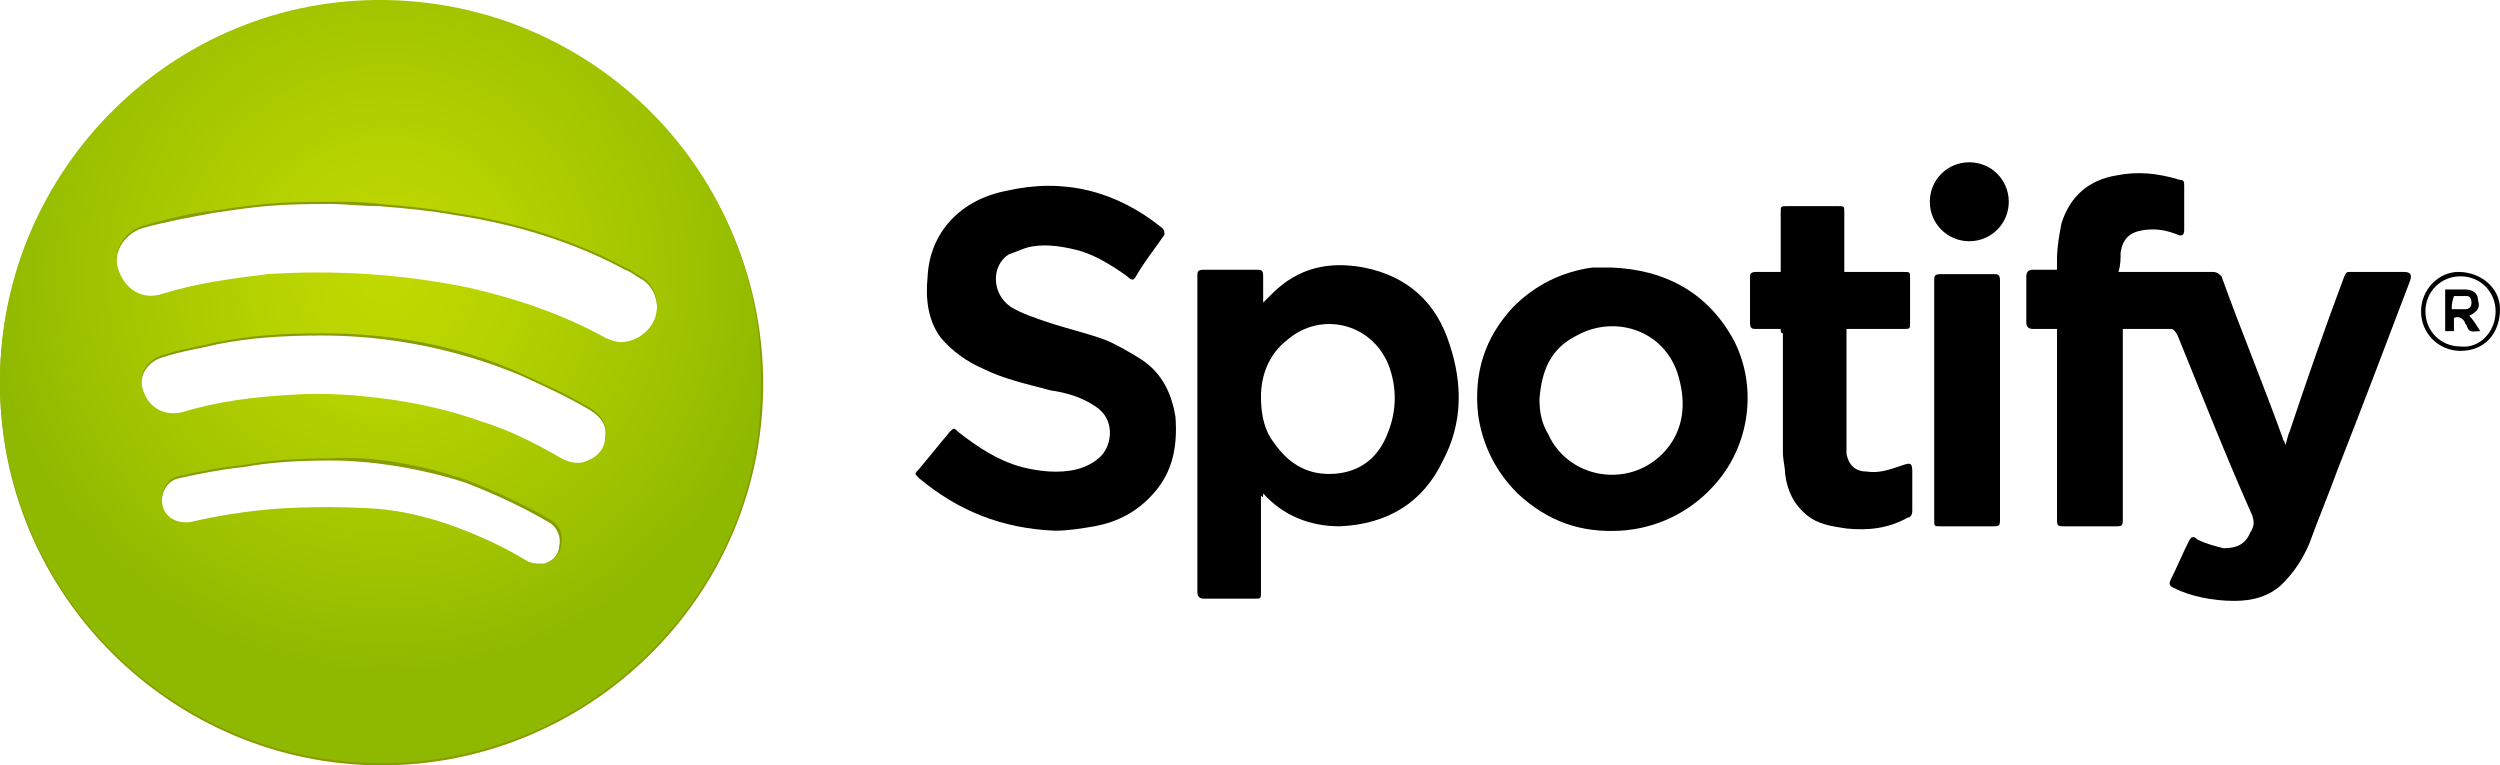 <?xml version="1.0" encoding="utf-8"?>
<!-- Generator: Adobe Illustrator 18.0.0, SVG Export Plug-In . SVG Version: 6.00 Build 0)  -->
<!DOCTYPE svg PUBLIC "-//W3C//DTD SVG 1.1//EN" "http://www.w3.org/Graphics/SVG/1.1/DTD/svg11.dtd">
<svg version="1.1" xmlns="http://www.w3.org/2000/svg" xmlns:xlink="http://www.w3.org/1999/xlink" x="0px" y="0px"
	 viewBox="0 0 114 34.9" enable-background="new 0 0 114 34.9" xml:space="preserve">
<path d="M93.8,15c-0.4,0-0.8,0-1.1,0c-0.2,0-0.3-0.1-0.3-0.3c0-0.7,0-1.4,0-2.1c0-0.2,0.1-0.3,0.3-0.3c0.4,0,0.7,0,1.1,0
	c0-0.2,0-0.4,0-0.5c0-0.5,0.1-1.1,0.2-1.6c0.4-1.3,1.3-2,2.5-2.2c1-0.2,1.9-0.1,2.9,0.2c0.2,0,0.2,0.1,0.2,0.3c0,0.7,0,1.3,0,2
	c0,0.2-0.1,0.3-0.3,0.2c-0.5-0.2-1-0.3-1.6-0.2c-0.6,0.1-0.9,0.4-1,1c0,0.3,0,0.6-0.1,0.9c0.1,0,0.2,0,0.3,0c1.3,0,2.7,0,4,0
	c0.2,0,0.3,0.1,0.4,0.2c0.9,2.5,1.9,4.9,2.8,7.4c0,0.1,0.1,0.1,0.1,0.3c0.1-0.2,0.1-0.4,0.2-0.6c0.8-2.4,1.6-4.7,2.5-7.1
	c0.1-0.2,0.1-0.2,0.3-0.2c0.8,0,1.6,0,2.4,0c0.3,0,0.4,0.1,0.3,0.4c-1.1,2.9-2.2,5.8-3.3,8.6c-0.4,1.1-0.9,2.3-1.3,3.4
	c-0.3,0.7-0.7,1.3-1.2,1.8c-0.6,0.6-1.4,0.8-2.2,0.8c-1,0-2-0.2-2.8-0.6c-0.2-0.1-0.2-0.2-0.1-0.4c0.3-0.6,0.5-1.1,0.8-1.7
	c0.1-0.2,0.2-0.3,0.4-0.1c0.4,0.2,0.8,0.3,1.2,0.4c0.6,0,1-0.2,1.2-0.7c0.2-0.3,0.2-0.5,0.1-0.8c-1.2-2.7-2.3-5.5-3.4-8.2
	C99.2,15.1,99.1,15,99,15c-0.7,0-1.3,0-2,0c-0.1,0-0.1,0-0.2,0c0,0.1,0,0.2,0,0.3c0,2.8,0,5.5,0,8.3c0,0.4,0,0.4-0.4,0.4
	c-0.7,0-1.5,0-2.2,0c-0.4,0-0.4,0-0.4-0.4c0-2.8,0-5.6,0-8.3C93.8,15.2,93.8,15.1,93.8,15z"/>
<path d="M57.5,22.6c0,0.1,0,0.2,0,0.2c0,1.4,0,2.8,0,4.2c0,0.3,0,0.3-0.3,0.3c-0.8,0-1.5,0-2.3,0c-0.2,0-0.3-0.1-0.3-0.3
	c0-4.8,0-9.6,0-14.4c0-0.2,0-0.3,0.3-0.3c0.8,0,1.6,0,2.4,0c0.2,0,0.3,0,0.3,0.3c0,0.4,0,0.8,0,1.2c0.2-0.2,0.3-0.3,0.4-0.4
	c1.2-1.2,2.6-1.5,4.2-1.2c2,0.4,3.3,1.6,3.9,3.5c0.6,1.8,0.6,3.6-0.3,5.3c-0.9,1.9-2.5,2.9-4.7,3c-1.4,0-2.6-0.5-3.5-1.5
	C57.6,22.7,57.6,22.7,57.5,22.6z M57.5,18.1c0,0.9,0.2,1.6,0.6,2.1c0.7,1,1.6,1.5,2.8,1.4c1.2-0.1,2-0.8,2.4-1.9
	c0.4-1,0.4-2.1,0-3.1c-0.8-1.9-3.1-2.4-4.6-1.1C57.8,16.2,57.5,17.2,57.5,18.1z"/>
<path d="M48.1,24.2c-2.4-0.1-4.4-0.9-6.2-2.4c-0.2-0.2-0.2-0.2,0-0.4c0.5-0.6,0.9-1.1,1.4-1.7c0.2-0.2,0.2-0.2,0.4,0
	c0.9,0.7,1.8,1.3,2.9,1.6c0.8,0.2,1.7,0.3,2.5,0.1c0.4-0.1,0.8-0.3,1.1-0.6c0.5-0.5,0.7-1.7-0.3-2.3c-0.6-0.4-1.3-0.6-2-0.7
	c-1.1-0.3-2.1-0.5-3.1-1c-0.7-0.3-1.4-0.8-1.9-1.4c-0.6-0.8-0.7-1.8-0.6-2.8c0.1-2,1.5-3.5,3.6-3.9c2.6-0.6,5,0,7.1,1.7
	c0.1,0.1,0.1,0.2,0.1,0.3c-0.4,0.6-0.9,1.2-1.3,1.9c-0.1,0.2-0.2,0.2-0.4,0c-0.7-0.5-1.5-1-2.3-1.2c-0.8-0.2-1.6-0.3-2.3-0.1
	c-0.3,0.1-0.5,0.2-0.8,0.3c-0.8,0.5-0.8,1.8,0.1,2.4c0.5,0.3,1.1,0.5,1.7,0.7c0.9,0.3,1.8,0.5,2.6,0.8c0.5,0.2,1,0.5,1.5,0.8
	c1,0.6,1.5,1.5,1.7,2.7c0.1,1.3-0.1,2.5-1,3.5c-0.7,0.8-1.6,1.3-2.7,1.5C49.3,24.1,48.7,24.2,48.1,24.2z"/>
<path d="M73.5,12.2c2.4,0.1,4.3,1.1,5.5,3.2c1.2,2.2,0.8,5-0.9,6.8c-1.1,1.2-2.6,1.9-4.2,2c-1.8,0.1-3.3-0.4-4.7-1.7
	c-1-1-1.6-2.2-1.8-3.6c-0.2-1.9,0.3-3.5,1.6-4.9c1-1,2.2-1.6,3.6-1.8c0.1,0,0.2,0,0.4,0C73.1,12.2,73.3,12.2,73.5,12.2z
	 M70.2,18.2c0,0.6,0.1,1.1,0.4,1.6c0.9,2,3.6,2.5,5.2,0.9c0.9-0.9,1.1-2.1,0.8-3.3c-0.5-2.3-2.9-3.1-4.7-2.1
	C70.7,15.9,70.3,16.9,70.2,18.2z"/>
<path d="M81.2,15c-0.4,0-0.8,0-1.1,0c-0.2,0-0.3,0-0.3-0.3c0-0.7,0-1.4,0-2c0-0.2,0-0.3,0.3-0.3c0.4,0,0.7,0,1.1,0
	c0-0.1,0-0.2,0-0.2c0-0.8,0-1.7,0-2.5c0-0.3,0-0.3,0.3-0.3c0.8,0,1.6,0,2.3,0c0.3,0,0.3,0,0.3,0.3c0,0.8,0,1.7,0,2.5
	c0,0.1,0,0.1,0,0.2c0.1,0,0.2,0,0.2,0c0.8,0,1.7,0,2.5,0c0.3,0,0.3,0,0.3,0.3c0,0.7,0,1.3,0,2c0,0.3,0,0.3-0.3,0.3
	c-0.8,0-1.6,0-2.4,0c-0.1,0-0.1,0-0.2,0c0,0.1,0,0.2,0,0.2c0,1.7,0,3.4,0,5.1c0,0.1,0,0.3,0,0.4c0.1,0.5,0.4,0.8,0.9,0.8
	c0.6,0.1,1.1-0.1,1.7-0.3c0.3-0.1,0.4-0.1,0.4,0.3c0,0.6,0,1.2,0,1.8c0,0.2-0.1,0.3-0.2,0.3c-0.9,0.5-1.8,0.6-2.8,0.5
	c-0.7-0.1-1.3-0.2-1.8-0.6c-0.6-0.5-0.9-1.1-1-1.9c0-0.3-0.1-0.6-0.1-1c0-1.8,0-3.6,0-5.4C81.2,15.2,81.2,15.1,81.2,15z"/>
<path d="M91.2,18.2c0,1.8,0,3.6,0,5.4c0,0.4,0,0.4-0.4,0.4c-0.8,0-1.5,0-2.3,0c-0.3,0-0.3,0-0.3-0.3c0-3.6,0-7.3,0-10.9
	c0-0.2,0-0.3,0.3-0.3c0.8,0,1.6,0,2.4,0c0.2,0,0.3,0,0.3,0.3C91.2,14.6,91.2,16.4,91.2,18.2z"/>
<path d="M91.6,9.2c0,1-0.8,1.8-1.8,1.8c-1,0-1.8-0.8-1.8-1.8c0-1,0.8-1.8,1.8-1.8C90.8,7.4,91.6,8.2,91.6,9.2z"/>
<path d="M112.2,16c-1,0-1.8-0.8-1.8-1.8c0-1,0.8-1.8,1.7-1.8c1,0,1.9,0.7,1.9,1.7C114,15.2,113.3,16,112.2,16z M113.8,14.2
	c0-0.9-0.7-1.6-1.6-1.6c-0.9,0-1.6,0.7-1.6,1.6c0,0.9,0.7,1.6,1.6,1.6C113.1,15.9,113.8,15.1,113.8,14.2z"/>
<path d="M112.6,14.4c0.2,0.2,0.3,0.4,0.5,0.7c-0.3,0-0.5,0.1-0.6-0.2c0-0.1-0.1-0.1-0.1-0.2c-0.1-0.2-0.3-0.3-0.5-0.2
	c0,0.2,0,0.4,0,0.6c-0.1,0-0.2,0-0.4,0c0-0.6,0-1.2,0-1.9c0.3,0,0.6,0,0.9,0c0.4,0,0.6,0.2,0.6,0.5C113.1,14,113,14.2,112.6,14.4
	z M111.8,14.1c0.2,0,0.4,0,0.6,0c0.2,0,0.3-0.1,0.3-0.3c0-0.2-0.1-0.3-0.2-0.3c-0.2,0-0.4,0-0.6,0
	C111.8,13.8,111.8,13.9,111.8,14.1z"/>
	<path fill="#889B02" d="M17.4,34.9C7.9,34.9-0.1,27.1,0,17.3C0.1,7.8,7.9,0.1,17.5,0.1C27.1,0.2,34.9,8,34.8,17.7
		C34.7,27.3,26.8,34.9,17.4,34.9z M15.1,9.3c-2.5,0-3.3,0.1-5.3,0.4c-1.1,0.2-2.2,0.4-3.3,0.7c-0.9,0.3-1.4,1.2-1.1,2
		c0.3,0.9,1.1,1.4,2,1.1c1.6-0.5,3.2-0.7,4.8-0.9c1.5-0.1,3.1-0.1,4.6,0c1.5,0.1,3,0.3,4.5,0.6c2.2,0.5,4.3,1.2,6.3,2.3
		c0.2,0.1,0.5,0.2,0.7,0.2c0.7,0,1.4-0.5,1.6-1.2c0.2-0.7-0.1-1.5-0.7-1.8c-0.2-0.1-0.4-0.3-0.7-0.4c-2.4-1.3-5.1-2.1-7.8-2.5
		c-1.1-0.2-2.2-0.3-3.4-0.4C16.6,9.4,15.6,9.3,15.1,9.3z M14.7,15.3c-1.8,0-3.3,0.1-4.8,0.4c-0.8,0.2-1.6,0.3-2.5,0.6
		c-0.7,0.2-1.1,0.9-0.9,1.5c0.2,0.8,0.9,1.3,1.8,1.1c1.6-0.5,3.3-0.7,5-0.8c1.5-0.1,2.9,0,4.4,0.2c1.4,0.2,2.8,0.5,4.2,1
		c1.3,0.4,2.5,1,3.7,1.7c0.4,0.2,0.8,0.3,1.2,0.1c0.5-0.2,0.8-0.6,0.8-1.1c0.1-0.6-0.2-1-0.7-1.3c-1-0.6-2.1-1.1-3.2-1.6
		C20.8,15.9,17.7,15.3,14.7,15.3z M15.1,21c-1.7,0-2.9,0.1-4,0.3c-1,0.1-2,0.3-2.9,0.5c-0.6,0.1-0.9,0.7-0.8,1.3
		C7.4,23.7,8,24,8.6,23.9c1.3-0.3,2.6-0.5,3.9-0.6c1.5-0.1,3.1-0.1,4.6,0c1.2,0.1,2.4,0.4,3.5,0.8c1.1,0.4,2.2,0.9,3.2,1.5
		c0.3,0.2,0.5,0.2,0.9,0.2c0.4-0.1,0.8-0.5,0.8-0.9c0.1-0.4-0.1-0.9-0.5-1.1c-1.2-0.7-2.5-1.3-3.8-1.8C19,21.3,16.8,21,15.1,21z"
		/>
	<radialGradient id="SVGID_2_" cx="17.64" cy="12.599" r="18.079" gradientUnits="userSpaceOnUse">
		<stop  offset="0" style="stop-color:#C0D900"/>
		<stop  offset="0.285" style="stop-color:#B7D300"/>
		<stop  offset="0.748" style="stop-color:#9FC300"/>
		<stop  offset="1" style="stop-color:#8FB900"/>
	</radialGradient>
	<path fill="url(#SVGID_2_)" d="M17.4,34.8C7.9,34.8-0.1,27,0,17.2C0.1,7.7,7.9-0.1,17.5,0c9.6,0.1,17.4,7.9,17.2,17.6
		C34.7,27.2,26.8,34.8,17.4,34.8z M15.1,9.2c-2.5,0-3.3,0.1-5.3,0.4C8.7,9.7,7.6,10,6.5,10.3c-0.9,0.3-1.4,1.2-1.1,2
		c0.3,0.9,1.1,1.4,2,1.1c1.6-0.5,3.2-0.7,4.8-0.9c1.5-0.1,3.1-0.1,4.6,0c1.5,0.1,3,0.3,4.5,0.6c2.2,0.5,4.3,1.2,6.3,2.3
		c0.2,0.1,0.5,0.2,0.7,0.2c0.7,0,1.4-0.5,1.6-1.2c0.2-0.7-0.1-1.5-0.7-1.8c-0.2-0.1-0.4-0.3-0.7-0.4c-2.4-1.3-5.1-2.1-7.8-2.5
		c-1.1-0.2-2.2-0.3-3.4-0.4C16.6,9.2,15.6,9.2,15.1,9.2z M14.7,15.2c-1.8,0-3.3,0.1-4.8,0.4c-0.8,0.2-1.6,0.3-2.5,0.6
		c-0.7,0.2-1.1,0.9-0.9,1.5c0.2,0.8,0.9,1.3,1.8,1.1c1.6-0.5,3.3-0.7,5-0.8c1.5-0.1,2.9,0,4.4,0.2c1.4,0.2,2.8,0.5,4.2,1
		c1.3,0.4,2.5,1,3.7,1.7c0.4,0.2,0.8,0.3,1.2,0.1c0.5-0.2,0.8-0.6,0.8-1.1c0.1-0.6-0.2-1-0.7-1.3c-1-0.6-2.1-1.1-3.2-1.6
		C20.8,15.7,17.7,15.2,14.7,15.2z M15.1,20.9c-1.7,0-2.9,0.1-4,0.3c-1,0.1-2,0.3-2.9,0.5c-0.6,0.1-0.9,0.7-0.8,1.3
		c0.1,0.6,0.7,0.9,1.3,0.8c1.3-0.3,2.6-0.5,3.9-0.6c1.5-0.1,3.1-0.1,4.6,0c1.2,0.1,2.4,0.4,3.5,0.8c1.1,0.4,2.2,0.9,3.2,1.5
		c0.3,0.2,0.5,0.2,0.9,0.2c0.4-0.1,0.8-0.5,0.8-0.9c0.1-0.4-0.1-0.9-0.5-1.1c-1.2-0.7-2.5-1.3-3.8-1.8
		C19,21.1,16.8,20.8,15.1,20.9z"/>
</svg>
